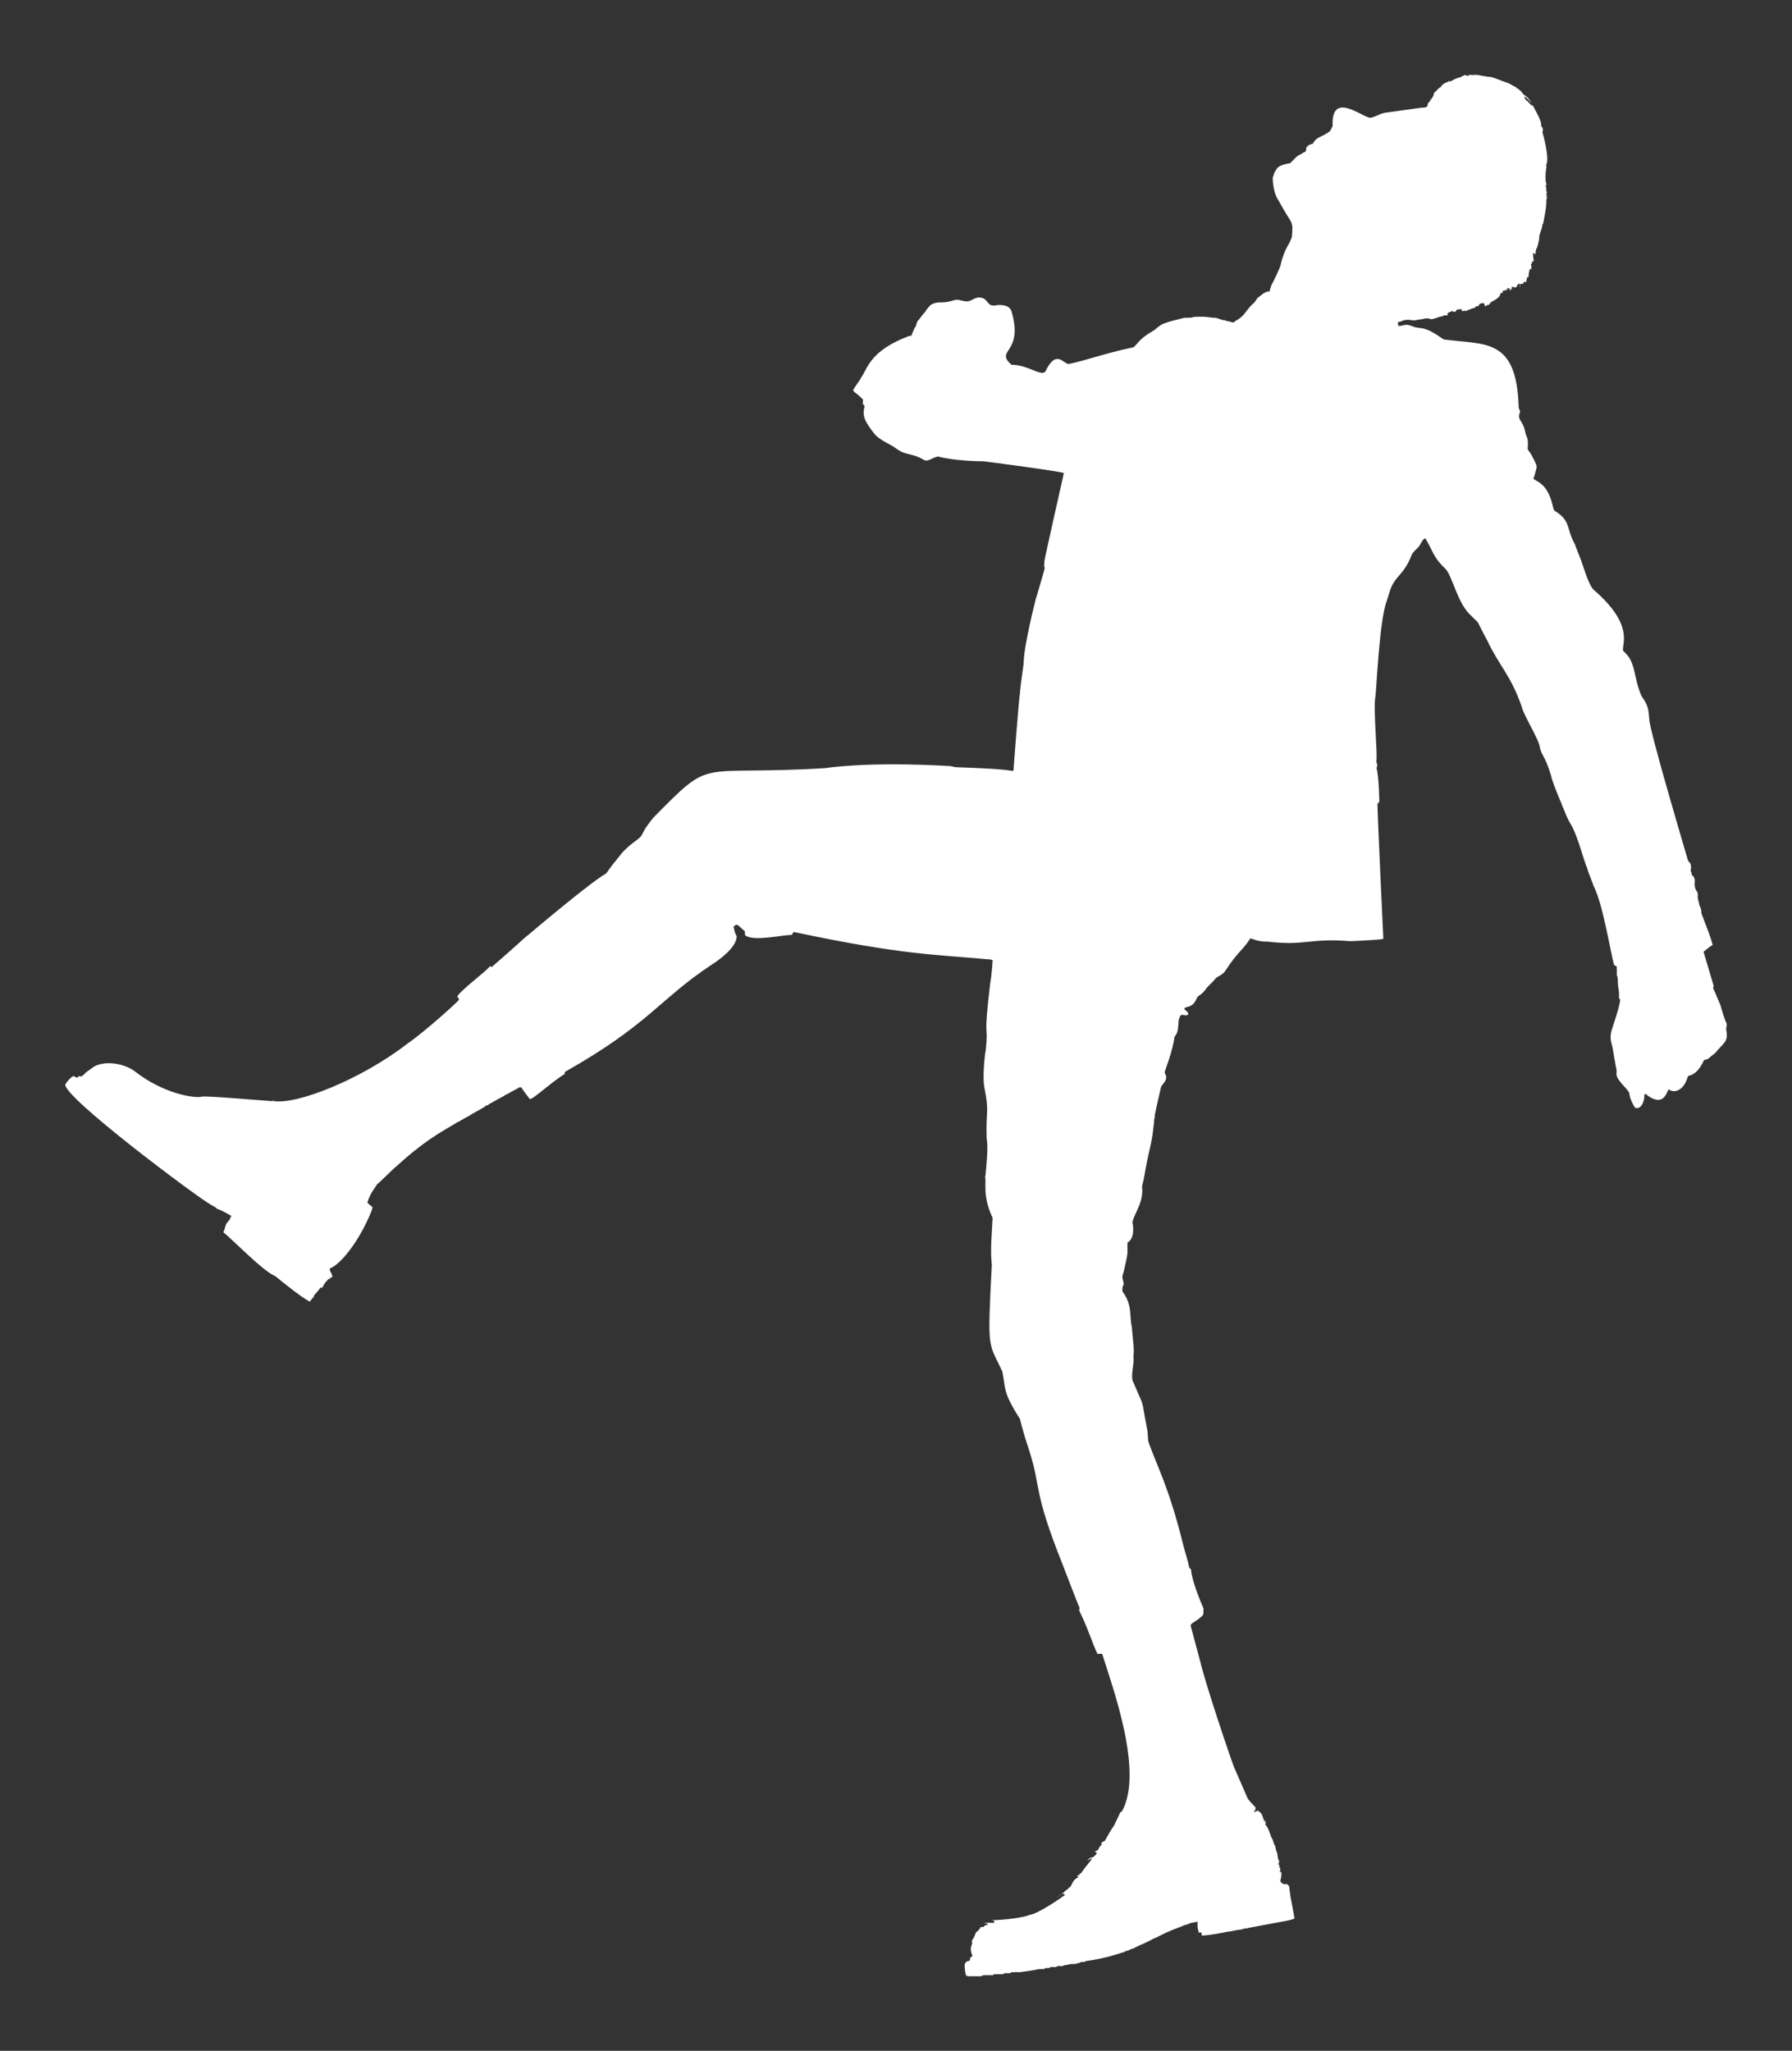 <?xml version="1.0" encoding="UTF-8" standalone="no"?>
<svg
   xmlns:dc="http://purl.org/dc/elements/1.1/"
   xmlns:cc="http://creativecommons.org/ns#"
   xmlns:rdf="http://www.w3.org/1999/02/22-rdf-syntax-ns#"
   xmlns:svg="http://www.w3.org/2000/svg"
   xmlns="http://www.w3.org/2000/svg"
   xmlns:sodipodi="http://sodipodi.sourceforge.net/DTD/sodipodi-0.dtd"
   xmlns:inkscape="http://www.inkscape.org/namespaces/inkscape"
   version="1.1"
   id="Layer_1"
   x="0px"
   y="0px"
   viewBox="0 0 1507.904 1725.494"
   enable-background="new 0 0 1507.904 1725.494"
   xml:space="preserve"
   sodipodi:docname="strut-black.svg"
   inkscape:version="1.0.2-2 (e86c870879, 2021-01-15)"><rect x="0" y="0" width="1507.904" height="1725.494" fill="#333333" stroke="none"/><defs
   id="defs24" /><sodipodi:namedview
   pagecolor="#ffffff"
   bordercolor="#666666"
   borderopacity="1"
   objecttolerance="10"
   gridtolerance="10"
   guidetolerance="10"
   inkscape:pageopacity="0"
   inkscape:pageshadow="2"
   inkscape:window-width="1440"
   inkscape:window-height="838"
   id="namedview22"
   showgrid="false"
   inkscape:zoom="0.36395374"
   inkscape:cx="753.952"
   inkscape:cy="862.747"
   inkscape:window-x="-6"
   inkscape:window-y="-6"
   inkscape:window-maximized="1"
   inkscape:current-layer="Layer_1" />
<path
   d="M1452.669,867.156c-0.445-1.952,0.364-3.844,0.355-5.784c-1.607-2.7-4.529-12.61-5.244-15.416  c-8.045-19.734-6.288-12.833-5.805-16.477c-0.166-0.721-8.433-28.53-8.502-28.712c2.526-1.939,4.867-4.114,7.654-5.702  c-0.8-3.744-3.554-10.963-3.592-11.178c-0.049-0.083-5.812-15.383-5.822-15.416c-0.212-1.124,0.224-3.722-1.738-6.64  c-0.235-1.67-0.552-3.331-1.079-4.923c-0.689-1.704,0.03-3.566-0.334-5.313c-0.398-1.58-1.755-2.697-2.076-4.294  c-1.611-4.738,1.553-7.448-2.954-11.293c-0.034-1.117-0.244-2.23-0.903-3.142c-0.009-0.745-0.073-1.524,0.394-2.153  c0.047-1.31-0.338-2.564-0.458-3.844c-0.51-0.955-1.224-1.764-2.038-2.453c-0.289-1.001-31.954-107.413-32.677-118.861  c-0.629-8.027-0.925-11.928-5.561-18.348c-3.769-4.94-7.019-23.009-7.513-24.269c-2.667-10.436-5.898-11.859-9.101-15.6  c-0.686-6.25,9.107-21.817-24.393-50.853c-4.626-4.066-9.236-20.986-10.634-24.303c-0.026-0.21-0.082-0.629-0.107-0.839  c-0.278-0.428-0.544-0.856-0.796-1.276c-0.013-0.21-0.043-0.634-0.056-0.843c-0.278-0.441-0.544-0.882-0.788-1.314  c-0.021-0.21-0.06-0.621-0.082-0.831c-0.257-0.432-0.492-0.86-0.71-1.284c-0.141-0.792-0.45-1.533-0.856-2.205  c-0.465-1.745-1.602-3.92-1.896-5.458c-7.338-12.402-3.283-19.142-15.596-27.381c-1.13-0.552-2.32-1.331-2.586-2.646  c-4.376-21.205-13.195-22.261-16.486-25.065c-0.813-0.659,0.158-1.614,0.385-2.329c2.21-8.908,3.109-7.201-0.437-14.149  c-1.211-2.316-2.235-4.773-3.943-6.777c-0.497-0.723-1.246-1.417-1.186-2.354c0.77-11.221-1.113-7.734-2.329-15.279  c-2.323-9.09-6.716-8.653-4.204-15.365c0.552-1.494-1.109-2.603-1.036-4.058c-1.768-59.328-28.453-52.306-63.135-57.159  c-1.186-0.653-9.677-7.032-14.983-8.506c-3.69-1.571-8.061-0.792-11.627-2.723c-1.652-0.313-3.185-1.216-4.906-1.015  c-2.196-0.094-4.221,1.199-6.421,0.856c-0.8-0.835-0.411-2.196-0.458-3.245c0.877-0.115,1.815-0.163,2.637-0.587  c5.504-2.761,9.368-0.042,12.744-1.023c2.346-0.783,4.91-0.454,7.218-1.404c1.374-0.077,2.757,0.009,4.14,0.163  c1.071,1.851,7.992-2.193,10.741-1.888c0.265-0.266,0.548-0.531,0.844-0.796c1.096-0.051,2.2-0.068,3.318-0.077  c-0.017-0.651,0-1.289,0.026-1.931c1.481-0.719,2.984-1.502,4.662-1.669c0.012,0.163,0.03,0.406,0.049,0.652  c0.2-0.018,0.404-0.03,0.616-0.03c0.168,0,0.329,0.012,0.49,0.024c0.267-0.128,0.55-0.226,0.839-0.311  c0.153-0.094,0.314-0.18,0.48-0.259c0.143-0.378,0.301-0.753,0.472-1.125c1.541-0.54,3.172-0.668,4.769-0.235  c-0.12,0.44-0.327,0.834-0.576,1.201c0.204,0.077,0.399,0.165,0.584,0.263c1.239-0.459,2.483-0.744,3.793-0.081  c0.026-0.176,0.073-0.522,0.099-0.694c1.982-0.214,3.532-1.687,5.527-1.836c0.972-0.009,1.503-0.873,2.042-1.558  c0.685-0.069,1.374-0.128,2.089-0.18c0.291-0.711,0.736-1.34,1.194-1.961c1.083-0.304,2.179-0.557,3.322-0.659  c0.351,0.92,0.715,1.849,1.203,2.714c0.719,0.21,1.041-0.103,0.959-0.942c0.608-0.009,1.229-0.021,1.875-0.026  c1.1-0.955,1.652-2.543,3.095-3.069c7.486-3.783,6.379-5.737,7.192-7.269c0.343,0.06,1.036,0.18,1.383,0.24  c0.133-0.698,0.291-1.391,0.467-2.081c0.514-0.021,1.044-0.038,1.593-0.056c0.21,0.171,0.634,0.505,0.843,0.677  c-0.252-0.257-0.766-0.771-1.019-1.023c0.702-0.18,1.434-0.227,2.188-0.141c-0.056-0.355-0.167-1.066-0.223-1.421  c0.724,0.039,1.473,0.086,2.23,0.124c0.052,0.604,0.098,1.207,0.171,1.815c0.18-0.013,0.54-0.034,0.724-0.047  c-0.017-0.33-0.047-0.985-0.06-1.31c0.441-0.026,1.332-0.077,1.777-0.103c-0.24-0.073-0.723-0.219-0.967-0.295  c0.068-0.381,0.201-1.143,0.27-1.528c1.242,0.107,3.095,1.404,3.938-0.06c0.638-1.045,1.027-2.539,2.521-2.586  c0.167,1.006,0.15,2.038,0.009,3.052c0.39-0.805,0.458-1.699,0.441-2.577c0.835-0.21,1.691-0.317,2.573-0.381  c0.308-0.595,0.621-1.19,0.946-1.785c0.544,0.107,1.04,0.385,1.426,0.826c0.231-1.481,0.604-2.932,0.925-4.396  c0.278-0.03,0.835-0.09,1.117-0.12c0.218-2.342,0.278-4.79,1.383-6.927c0.347,0.081,1.049,0.24,1.4,0.317  c-0.124-0.128-0.368-0.381-0.492-0.51c0.073-0.651,0.158-1.293,0.261-1.939c-0.218-0.642-0.411-1.293-0.569-1.939  c0.248-0.154,0.745-0.471,0.993-0.625c0-0.574,0.017-1.147,0.047-1.712c0.317,0.081,0.946,0.248,1.263,0.334  c0.313-2.44-0.616-4.808-0.437-7.26c0.903,0.009,1.43,0.668,1.849,1.4c0.556-1.884,0.231-4.058,1.387-5.732  c0.41-0.585,2.126-7.213,1.986-8.84c-0.264-2.192,3.171-8.853,2.577-10.955c0.18-0.163,0.544-0.488,0.724-0.651  c0.129-1.005,3.341-15.565,2.628-20.301c1.34-0.801-0.103-2.56,0.124-3.754c0.638,0.484,1.126,1.139,1.567,1.82  c-0.334-0.719-0.706-1.456-1.46-1.798c-0.103-0.698-0.265-1.443,0.308-1.999c-0.214-0.591-0.398-1.173-0.582-1.759  c0.282-1.524-0.167-3.027-0.535-4.491c0.231-0.099,0.694-0.291,0.925-0.39c-1.717-3.289-0.823-12.355-0.175-15.018  c-0.103-0.604-0.206-1.216-0.257-1.819c3.136-4.779-2.703-26.394-3.241-27.394c0.899-1.781,0.484-3.973-1.049-5.261  c1.27-3.463-6.646-16.192-6.863-17.192c-0.291-0.026-0.865-0.068-1.156-0.094c-1.122-1.151-2.376-2.192-3.279-3.523  c-1.738-0.642-2.496-2.406-2.838-4.088c1.53,0.649,5.345,4.706,6.1,5.706c-1.434-2.748-3.442-5.24-6.092-6.888  c-1.798-1.002-2.273-3.485-4.23-4.153c-0.09-0.171-0.265-0.522-0.351-0.694c-0.749-0.325-1.417-0.813-2.188-1.032  c0.043-0.103,0.133-0.308,0.18-0.411c-2.218-1.07-4.333-2.333-6.486-3.515c-1.088-0.208-12.612-4.795-14.752-5.317  c-2.2,0.164-11.366-1.758-11.537-1.725c-2.179-0.389-4.452,0.616-6.524-0.291c-0.12,0.171-0.351,0.522-0.471,0.698  c-0.822,0.086-1.627,0.193-2.41,0.33c-0.201-0.214-0.608-0.646-0.809-0.86c-1.006,0.522-2.046,0.942-3.087,1.357  c-0.993,1.259-2.851,0.741-4.088,1.644c-2.188,0.531-3.917,2.038-5.963,2.868c-0.094-0.3-0.283-0.895-0.381-1.194  c-0.227,0.398-0.441,0.796-0.642,1.194c-1.69,0.181-6.348,2.621-6.421,4.435c-1.293,0.407-2.128,1.49-3.129,2.312  c-0.672,1.01-1.58,1.811-2.603,2.436c-0.099,0.514-0.18,1.023-0.248,1.541c-0.261,0.608-0.488,1.233-0.685,1.862  c-0.659,0.497-1.1,1.139-1.066,1.995c-0.852,0.783-1.259-0.385-1.657-0.938c0.227,0.552,0.569,1.07,0.629,1.682  c-0.18,1.049-1.04,1.785-1.858,2.363c-0.21,0.484-0.402,0.972-0.591,1.456c0.004,0.313,0.013,0.938,0.013,1.25  c-1.588,1.691-3.99,1.267-6.057,1.532c-5.655,0.762-25.797,3.562-30.211,4.234c-3.985,0.692-10.002,4.656-12.792,4.058  c-7.912-1.967-32.301-21.899-30.823,7.012c-1.07,1.567-1.34,3.682-2.963,4.837c-5.576,4.15-9.773,4.384-12.085,7.59  c-0.916,0.877-1.182,2.569-2.586,2.791c-1.867,0.249-3.463,1.383-4.542,2.881c-0.368,1.126,0.219,2.646-0.83,3.502  c-1.139,0.698-2.543,0.955-3.442,1.999c-3.986,1.357-6.404,5.047-9.414,7.749c-6.915,0.823-10.11,3.192-10.899,4.195  c-0.963,1.892-2.74,3.438-2.804,5.694c-0.287,0.625-0.561,1.25-0.844,1.871c-0.158,6.496,1.555,15.477,5.377,20.433  c11.316,21.072,11.801,14.729,10.754,29.68c-2.151,7.005-6.418,9.555-9.709,24.38c-0.197,1.18-6.162,14.126-7.616,16.392  c-0.445,1.764-1.353,3.433-1.4,5.274c-3.551-0.737-8.074,3.956-10.377,5.548c-4.389,6.99-2.393,2.311-8.198,9.675  c-6.346,8.932-8.464,7.727-11.841,10.865c-1.203-0.133-2.372-0.407-3.45-0.938c-1.443-0.026-2.864-0.347-4.071-1.139  c-1.598,0.261-0.159,0.361-7.218-1.862c-6.909-0.176-7.012-1.377-18.361-0.809c-2.663,0.899-5.467,0.719-8.224,0.771  c-1.527,0.481-15.948,3.416-20.168,6.284c-2.29,1.348-3.99,3.493-6.319,4.782c-10.822,6.166-12.059,9.812-16.208,13.669  c-23.973,4.913-51.251,14.53-55.682,14.033c-5.314-2.69-10.354-10.275-18.344,5.839c-2.696,5.869-14.795-5.207-28.884-5.12  c-14.362-12.971,10.531-9.107,0.18-44.698c-1.605-6.107-10.17-5.911-13.596-5.24c-7.262,1.291-6.143-6.054-12.548-6.55  c-3.502-0.715-6.344,1.837-9.465,2.868c-4.251,1.365-8.442-2.119-12.685-0.685c-10.181,3.334-13.053,0.524-18.567,3.288  c-2.367,1.16-3.617,3.574-5.347,5.428c-0.253,1.627-2.102,2.282-2.727,3.746c-1.387,1.301-2.209,3.052-3.523,4.409  c-1.563,1.404-1.537,3.677-2.346,5.492c-0.163,0.141-0.484,0.424-0.646,0.565c0,0-0.88,1.805-3.057,7.218  c-0.377-0.098-0.745-0.197-1.104-0.287c-33.791,12.529-35.469,27.559-40.819,34.98c-0.844,2.069-6.166,8.942-6.862,10.78  c-0.251,1.334,2.569,2.153,7.856,7.594c1.015,1.062-0.12,2.594,0.24,3.849c0.458,0.745,1.04,1.408,1.554,2.127  c-2.463,8.237,0.537,13.226,7.35,22.141c4.434,6.25,14.269,9.932,17.86,12.522c10.15,7.768,12.809,3.714,24.577,10.471  c3.827,2.109,7.761-2.478,12.111-2.753c14.352,3.833,37.109,3.985,38.109,3.96c2.239,0.251,66.556,8.643,67.601,9.966  c0,0-15.703,69.561-16.358,73.958c-1.308,12.441,3.929-6.096-6.182,28.438c-0.18,0.89-0.462,1.764-0.873,2.577  c-0.122,1-10.411,39.945-10.45,55.438c-0.356,2.217-3.164,22.563-3.074,24.727c-0.811,3.259-5.465,64.265-5.441,65.13  c-0.206,0.068-0.616,0.214-0.822,0.282c-10.138-1.849-33.691-2.602-47.472-3.108c-1.631-0.073-3.142-0.74-4.739-0.95  c-70.89-4.119-104.354,1.652-105.354,1.708c-110.663,6.756-93.159-10.584-144.992,42.031c-12.296,15.233-6.265,12.914-14.072,18.828  c-5.204,3.671-10.562,8.257-14.782,14.02c-26.85,32.813,20.636-16.116-80.105,68.799c-1.209,1.334-26.402,23.524-26.854,23.798  c-0.377-0.343-0.745-0.676-1.113-1.002c-3.164,3.626-7.008,6.524-10.642,9.636c-26.185,21.716-13.649,14.577-15.972,19.166  c-0.748,1.202-26.051,24.618-43.323,36.718c-38.731,29.946-92.873,51.392-112.559,48.139c-0.415-0.544-0.822-1.057-1.25-1.567  c0.214,0.42,0.646,1.263,0.861,1.682c-4.098-0.169-57.326-4.861-60.066-3.823c-4.217,1.486-31.202-1.574-56.547-21.662  c-12.023-8.259-28.455-7.969-35.142-2.77c-1.541,1.19-3.125,2.333-4.748,3.412c-1.4,0.895-2.175,2.547-3.75,3.202  c0,0.171,0.004,0.509,0.004,0.676c-1.147-0.017-2.294-0.026-3.442-0.056c-0.047,0.227-0.137,0.676-0.184,0.903  c-0.334,0.051-1.01,0.154-1.344,0.205c-0.86-0.497-1.764-0.907-2.693-1.237c-2.851,1.541-4.872,4.212-6.67,6.837  c-3.547,9.622,111.528,95.562,122.504,101.48c1.687,1.113,3.737,1.738,5.073,3.335c4.191,1.464,8.04,3.69,11.858,5.921  c0.903,0.514-0.458,0.938-0.801,1.297c0.608,1.447-1.07,2.401-1.755,3.485c-2.543,2.354-2.393,6.092-4.024,8.977  c8.515,6.929,33.333,32.802,43.884,37.099c6.219,5.09,21.987,17.922,29.029,21.396c0.831-1.494,1.918-2.817,3.172-3.969v-0.959  c0.502-0.468,4.662-5.352,5.707-6.901c0.475-0.004,0.955,0.017,1.438,0.056c2.584-4.005-0.507-0.861,5.201-7.226  c0.997-0.043,1.747-0.616,2.055-1.554c0.445-0.103,1.434,0.471,1.306-0.398c-1.058-5.379-2.011-2.656-2.196-6.995  c9.049-3.182,25.185-23.31,35.194-48.55c1.563-4.943,0.679-2.034-3.553-6.884c2.396-7.917,6.029-11.873,8.412-15.634  c1.771-1.02,13.396-13.023,16.182-15.009c27.383-25.163,44.406-32.275,51.41-37.188c0.235-0.047,0.715-0.146,0.955-0.193  c0.492-0.616,9.106-5.228,9.808-5.587c0.171-0.158,0.509-0.48,0.681-0.642c1-0.538,8.898-4.83,9.945-5.625  c0.912-0.359,1.794-0.852,2.222-1.781c0.749-0.141,1.824,0.167,2.089-0.796c0.587-0.115,1.126-0.317,1.263-0.968  c0.21-0.017,0.638-0.056,0.852-0.077c0.695-0.568,9.564-5.552,10.767-5.985c1.327-1.229,3.078-1.776,4.671-2.556  c1.23-1.187,7.35-3.742,8.583-4.927c0.535-0.026,1.083-0.026,1.635-0.013c0.909,1.7,6.21,8.673,7.046,9.675  c1.318,2.012,17.299-13.406,29.62-20.934c-0.017-0.561-0.026-1.104-0.026-1.639c71.684-40.56,79.101-60.852,123.561-90.238  c7.502-4.767,20.5-14.549,21.067-23.4c-0.06-1.426-1.015-2.556-1.507-3.827c-0.424-1.64-0.762-3.296-1.083-4.953  c3.308-2.378,2.208-2.366,9.512,4.127c0.081,1.267-0.424,3.039,0.95,3.793c8.015,4.596,30.834-0.892,38.285-0.792  c0.313-0.351,0.634-0.694,0.963-1.023c0.047-0.24,0.141-0.715,0.188-0.95c0.27-0.115,0.818-0.343,1.092-0.454  c92.721,19.646,120.133,18.845,163.147,22.929c1.31-0.013,2.616,0.18,3.836,0.702c0,0-0.73,12.478-1.896,18.442  c-6.298,52.072-1.472,32.839-3.767,56.256c-1.41,7.838-2.682,23.524-1.438,31.534c4.518,22.762,1.368,18.276,2.038,43.4  c1.456,8.477,0.054,19.941-0.946,31.653c-0.099,0.193-0.3,0.582-0.398,0.779c1.427,3.685-2.397,15.857,6.032,33.922  c0.788,1.627,0.073,3.48,0.116,5.214c-1.554,24.025-0.981,27.843-0.437,35.459c-3.849,73.468-2.852,64.226,8.857,89.395  c3.017,14.096-0.207,16.475,14.881,40.014c0,0,1.911,9.101,7.86,26.799c10.1,31.773,2.984,33.076,27.895,95.35  c0.516,1.371,12.505,32.64,14.422,36.902c-1.19,3.474-0.414-0.872,9.615,25.549c1.828,4.345,3.258,8.853,5.441,13.053  c1.306-0.128,2.633-0.21,3.951-0.026c8.436,27.419,35.427,99.736,16.345,132.907c-1.763,0.183,0.048-1.336-6.451,11.571  c-1.167,1.275-6.689,10.789-7.423,12.333c-0.394,1.006-1.571,1.092-2.453,1.417c-0.15,0.158-0.445,0.479-0.595,0.638  c-0.034,0.599-0.052,1.224-0.06,1.875c-1.096,0.711-1.593,1.978-2.38,2.98c-0.043,0.214-0.128,0.642-0.167,0.856  c-0.762,0.33-1.413,0.843-1.931,1.494c-0.364-0.038-1.087-0.124-1.451-0.163c0.659,0.634,1.379,1.22,2.106,1.819  c-1.237,1.379-2.277,3.283-4.294,3.566c-1.541,0.342-2.928,1.194-3.866,2.474c1.293-0.676,2.586-1.387,4.05-1.627  c-1.605,2.916-3.786,4.448-9.405,12.569c-0.877-0.021-1.301,0.454-1.267,1.331c-0.646,0.064-1.28,0.18-1.875,0.398  c0.33,0.467,0.693,1.036,0.967,1.601c-6.37,2.74-4.313,7.366-8.386,9.041c0.004,0.116,0.013,0.343,0.017,0.458  c-1.348,0.531-2.042,1.961-3.408,2.449c-0.009,0.124-0.021,0.373-0.03,0.497c-2.385,1.267-4.486,2.997-6.695,4.546  c1.982-0.993,3.472-2.842,5.651-3.45c0.535,0.45,1.113,0.861,1.742,1.246c-4.919,3.486-23.651,16.4-30.292,16.863  c-2.52,1.726-21.116,4.437-32.017,4.349c0.86,0.12,1.725,0.223,2.603,0.36c-0.03,0.612-0.047,1.246-0.06,1.905  c-2.843,0.073-5.694-0.347-8.519,0.056c1.01,0.188,2.025,0.325,3.052,0.522c-0.009,0.291-0.026,0.865-0.034,1.152  c-0.638,0.021-1.263,0.069-1.871,0.15c-0.437,0.646-1.087,1.096-1.691,1.584c-0.762-0.009-1.52,0.004-2.265,0.034  c-0.638,1.986-2.286,3.313-3.887,4.521c-0.882,2.055-1.34,4.38-2.992,6.032c-0.175,0.642-0.351,1.306-0.531,1.974  c0.133,0.351,0.274,0.719,0.428,1.113c-2.19,5.548-0.886,6.031-0.715,8.485c0.253,0.634,0.552,1.271,0.925,1.884  c-0.578,0.822-1.314,1.507-2.128,2.106c-0.048,2.586,0.834,1.617-3.339,3.189c-0.313,0.719-0.719,1.413-1.173,2.076  c-0.097,1.422,0.314,9.339,1.849,10.013c0.081-0.261,0.244-0.779,0.321-1.036c0.06,0.252,0.175,0.766,0.231,1.023  c12.248,0.015,12.365,0.272,12.603-0.728c3.069-0.223,6.152-0.086,9.23-0.137c0.009-0.184,0.021-0.548,0.03-0.732  c2.838-0.171,5.685-0.099,8.536-0.124c0.004-0.18,0.021-0.548,0.026-0.732c1.978-0.107,3.96-0.137,5.946-0.12  c0.017-0.18,0.052-0.548,0.064-0.732c2.466-0.154,4.936-0.116,7.406-0.099c0.609,0.023,15-1.975,15.459-2.517  c1.888-0.086,3.78-0.073,5.677-0.171c0.009-0.18,0.03-0.539,0.043-0.719c1.344-0.06,2.723,0.047,4.058-0.218  c0.107-0.158,0.321-0.467,0.432-0.625c4.959-0.227,5.224,0.327,6.032-0.843c1.926-0.394,4.486,0.685,6.01-0.826  c0.997-0.081,2.038-0.043,3.018-0.347c2.145-1.079,4.602-0.163,6.811-0.856c1.066-0.407,2.183-0.655,3.326-0.753  c0.116-0.163,0.338-0.492,0.45-0.655c1.408-0.257,3.369,0.492,4.379-0.822c15.668-1.906,28.32-6.442,31.234-7.303  c0.248,0,0.749-0.004,0.997-0.009c0.146-0.205,0.437-0.616,0.582-0.822c0.955-0.081,1.892-0.33,2.68-0.907  c0.261,0.013,0.779,0.03,1.04,0.043c0.146-0.214,0.445-0.638,0.591-0.848c0.972-0.077,1.892-0.394,2.753-0.856  c0.244-0.017,0.736-0.047,0.985-0.064c0.158-0.214,0.479-0.642,0.642-0.856c0.278,0.009,0.843,0.021,1.121,0.026  c0.124-0.218,0.373-0.655,0.497-0.873c0.304-0.009,0.912-0.026,1.216-0.034c0.163-0.184,0.488-0.552,0.651-0.736  c2.219-0.408,11.796-5.41,12.796-5.993c0.18-0.043,0.539-0.129,0.719-0.167c0.625-0.415,1.31-0.736,2.055-0.878  c0.171-0.176,0.509-0.526,0.676-0.698c0.235-0.03,0.702-0.09,0.933-0.12c0.514-0.484,1.13-0.809,1.837-0.903  c0.163-0.171,0.488-0.514,0.646-0.689c0.24-0.03,0.719-0.09,0.959-0.12c1.325-1.137,14.077-6.123,17.051-7.021  c-0.877,0.052-1.747,0.133-2.607,0.193c2.804-0.338,5.552-1.117,8.108-2.333c1.948-0.454,3.977-0.557,5.874-1.259  c0.009,1.404-0.034,2.821,0.004,4.242c0.013,1.695,0.86,3.241,0.92,4.949c0.788,0.009,1.575,0.017,2.389,0.056  c0.081,0.848,0.188,1.704,0.33,2.581c7.358-0.369,19.813-2.786,20.403-3.078c1.413-0.274,2.855-0.36,4.29-0.561  c0.833-0.391,7.904-1.545,9.431-1.7c1.563-0.98,3.506-0.36,5.107-1.156c30.308-5.799,36.207-6.337,38.713-7.958  c-0.004-0.397-3.283-18.427-3.408-18.622c-0.437-2.855-0.728-5.728-1.096-8.579c-0.522-0.509-1.156-0.899-1.408-1.58  c-1.152-0.081-2.307,0.004-3.433-0.141c-0.621-0.428-1.169-0.912-1.824-1.229c-0.278-0.501-0.544-1.006-0.779-1.473  c0.749-2.47,1.207-5.099,0.771-7.659c-0.36,0.116-1.079,0.343-1.438,0.458c0.882-1.19,0.719-2.658,0.574-4.024  c-0.244-0.004-0.732-0.009-0.976-0.013c0.128-0.591,0.702-1.224,0.24-1.768c-0.261-0.616-1.044-1.147-0.54-1.802  c0.724-1.13,0.33-2.44-0.419-3.412c-0.651-2.081-0.223-4.392-1.344-6.314c-0.967-1.965-0.552-4.401-1.986-6.156  c-0.882-1.974-1.01-4.298-2.449-5.976c-0.419-1-2.895-9.422-4.906-10.343c-0.039-0.218-0.107-0.651-0.142-0.865  c0.206-0.287,0.612-0.86,0.813-1.147c-0.342,0.004-1.027,0.013-1.374,0.017c0.334-0.582,0.685-1.147,1.062-1.682  c-0.372,0.09-1.113,0.266-1.485,0.355c-0.988-3.136-2.11-7.53-4.307-7.761c-0.253-0.39-0.492-0.762-0.715-1.117  c-1.143,0.535-2.281,1.152-3.562,1.246c0.137-0.796,0.677-1.327,1.263-1.798c0.013-0.664,0.03-1.319,0.077-1.935  c-0.595-1.105-6.433-6.271-7.034-8.613c0,0-11.044-25.324-11.045-25.326c-2.444-5.983-24.1-69.948-28.524-89.254  c0-0.001-7.979-29.726-7.98-29.727c-0.289-2.437,6.789-4.418,10.587-9.435c0.116-1.807,0.355-3.639,0.077-5.424  c-0.391-1.001-9.651-21.87-10.36-32.497c-0.753-0.758-1.704-1.477-1.764-2.62c-1.156-6.289-3.48-12.269-4.919-18.485  c-11.894-48.345-22.291-66.592-28.986-85.812c-0.959-3.403-0.398-6.995-1.156-10.424c-5.851-30.49-1.355-15.492-11.94-40.712  c-2.151-4.217,0.684-13.544,0.424-19.243c-0.32-8.399,1.305,0.037-1.507-26.897c-2.162-9.61,0.641-18.398-7.894-29.804  c-0.329-8.998,2.635-1.32-0.013-11.306c-0.227-1.747,0.625-3.343,1.036-4.983c4.407-19.442,2.917-12.748,3.271-24.808  c6.444-3.627,4.668-14.562,4.384-15.685c-1.421-5.054,9.192-16.444,7.958-29.92c-0.39-2.821,1.019-5.403,1.417-8.13  c4.232-25.227,6.541-27.782,8.258-44.775c0.437-2.252,0.175-4.598,0.886-6.794c-0.262-2.528,3.183-15.714,5.287-25.467  c1.349-2.74,4.435-4.842,4.341-8.177c0.193-1.584-0.908-2.834-1.319-4.26c0.187-1.053,7.393-19.615,8.305-29.898  c5.354-5.774,1.294-13.093,5.531-18.383c1.661-0.321,3.301,0.612,4.983,0.287c0.852-0.167,1.434-1.271,0.852-1.991  c-0.646-1.61-2.791-2.051-3.129-3.802c1.327-1.212,3.198-1.199,4.76-1.922c5.412-2.333,4.836-7.106,7.552-8.712  c2.736-1.614,4.898-4.041,6.623-6.674c2.282-2.688,5.163-4.838,7.282-7.68c1.238-1.914,5.94-2.706,8.523-6.901  c10.656-16.341,14.24-16.611,20.853-26.987c1.394,0.12,7.139,3.059,13.934,2.65c32.491,3.878,35.5-3.073,69.805-0.351  c1,0.083,24.152-0.925,28.186-1.905c0,0-4.734-100.157-4.961-113.57c0.424-0.633,1.001-1.143,1.554-1.669  c0.031-1-0.246-20.633-2.342-28.742c1.143-1.524,0.501-3.378-0.163-4.94c1.336-6.53-2.851-45.074-0.689-55.344  c0.615-3.315,3.355-65.356,9.521-80.097c0.029-0.232,2.281-7.399,2.354-7.654c4.315-13.97,11.521-12.94,18.528-30.909  c1.216-3.364,5.941-5.567,8.022-10.3c0.771-1.528,1.802-3.262,3.57-3.733c6.2,10.092,6.309,15.716,16.769,25.485  c6.061,6.26,10.214,29.444,21.679,39.53c9.339,9.505,2.222,0.137,13.665,21.037c9.824,20.926,19.636,28.92,28.742,54.998  c1.542,7.359,14.585,27.829,15.377,34.475c1.479,7.298,4.618,7.616,9.448,23.849c0.898,5.309,8.688,23.483,9.157,24.483  c0.03,0.206,0.09,0.616,0.115,0.822c1.991,3.802,3.121,7.988,5.146,11.777c2.968,6.037,4.499,5.781,10.934,25.921  c0.273,1.001,3.958,12.843,5.206,15.407c0.417,2.504,4.974,13.031,5.261,14.564c8.098,15.579,14.589,57.995,17.329,66.667  c0.698,0.338,1.408,0.711,2.123,1.083c0.286,8.208,0.072,4.086,0.056,7.333c1.126,1.978,0.826,4.315,0.861,6.498l0.227,0.347  c-0.248,3.061,0.976,5.972,0.835,9.05c0.257,1.571-0.676,3.806,1.045,4.748c-1.195,8.656-6.696,23.494-7.089,25.232  c-2.544,8.133,0.281,11.9,1.006,17.509c0.025,0.304,2.372,14.096,2.688,14.958c1.26,4.987-2.06,4.917,4.088,12.376  c2.269,2.813,5.167,5.201,6.884,8.421c0.351,4.452,2.517,8.442,4.64,12.282c4.956,2.546,8.382-5.092,8.061-10.647  c0.197-0.231,0.599-0.694,0.796-0.92c15.389,12.487,17.82-1.3,19.658-3.814c3.272,2.921,10.271,2.479,14.534-6.314  c0.587-1.652,1.271-3.266,1.884-4.906c6.687-1.195,10.518-7.234,13.301-13.292c1.533-0.411,3.271-0.634,4.414-1.871  c1.815-1.939,4.345-3.057,5.972-5.184C1449.688,877.945,1454.588,876.645,1452.669,867.156z"
   id="path19"
   style="fill:#ffffff" />
</svg>
